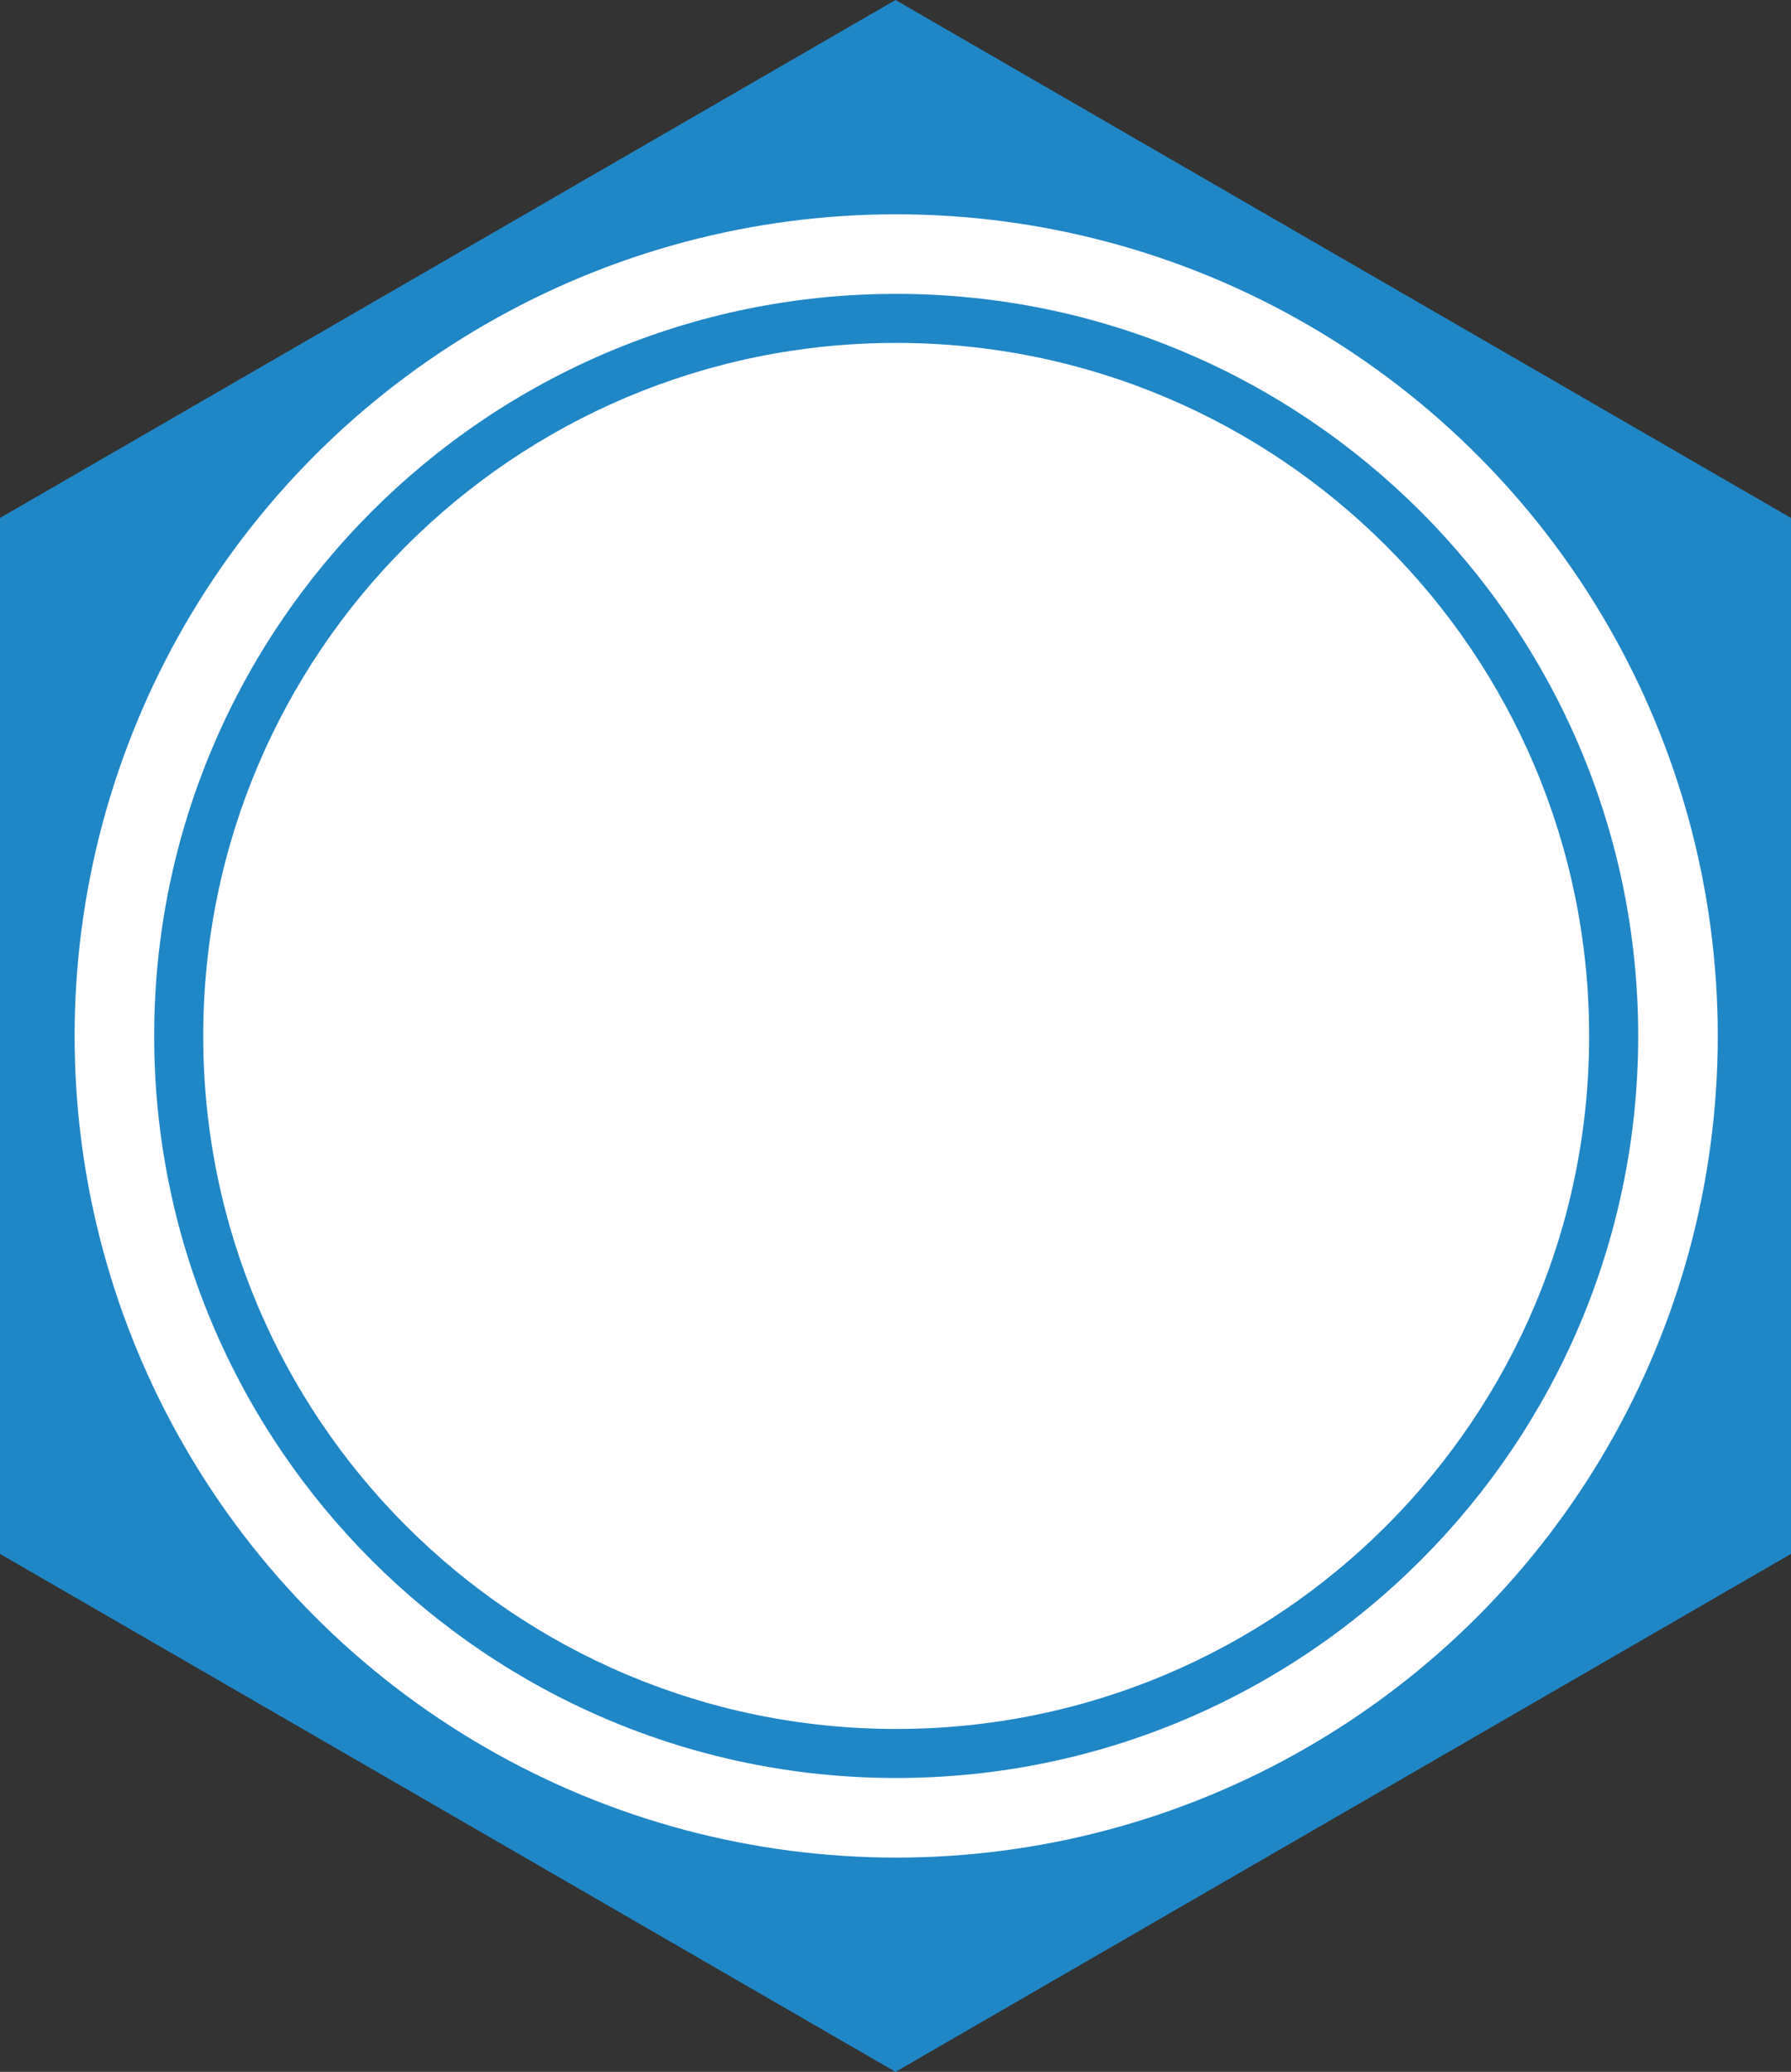 <svg version="1.1" id="图层_1" x="0px" y="0px" width="117px" height="135.336px" viewBox="0 0 117 135.336" enable-background="new 0 0 117 135.336" xml:space="preserve" xmlns:xml="http://www.w3.org/XML/1998/namespace" xmlns="http://www.w3.org/2000/svg" xmlns:xlink="http://www.w3.org/1999/xlink">
  <rect x="0" y="0" width="117" height="135.336" fill="#333333" stroke="none"/>
  <polygon fill="#2087C6" points="117,101.502 58.5,135.336 0,101.502 0,33.834 58.5,0 117,33.834 " class="color c1"/>
  <circle fill="#FFFFFF" cx="58.545" cy="67.669" r="53.671" class="color c2"/>
  <path fill="#2087C6" d="M58.545,19.196c-26.729,0-48.473,21.745-48.473,48.473s21.744,48.472,48.473,48.472
	c26.729,0,48.473-21.744,48.473-48.472S85.273,19.196,58.545,19.196z M58.545,112.938c-25,0-45.269-20.27-45.269-45.27
	c0-25,20.269-45.269,45.269-45.269s45.268,20.269,45.268,45.269C103.813,92.668,83.545,112.938,58.545,112.938z" class="color c1"/>
</svg>